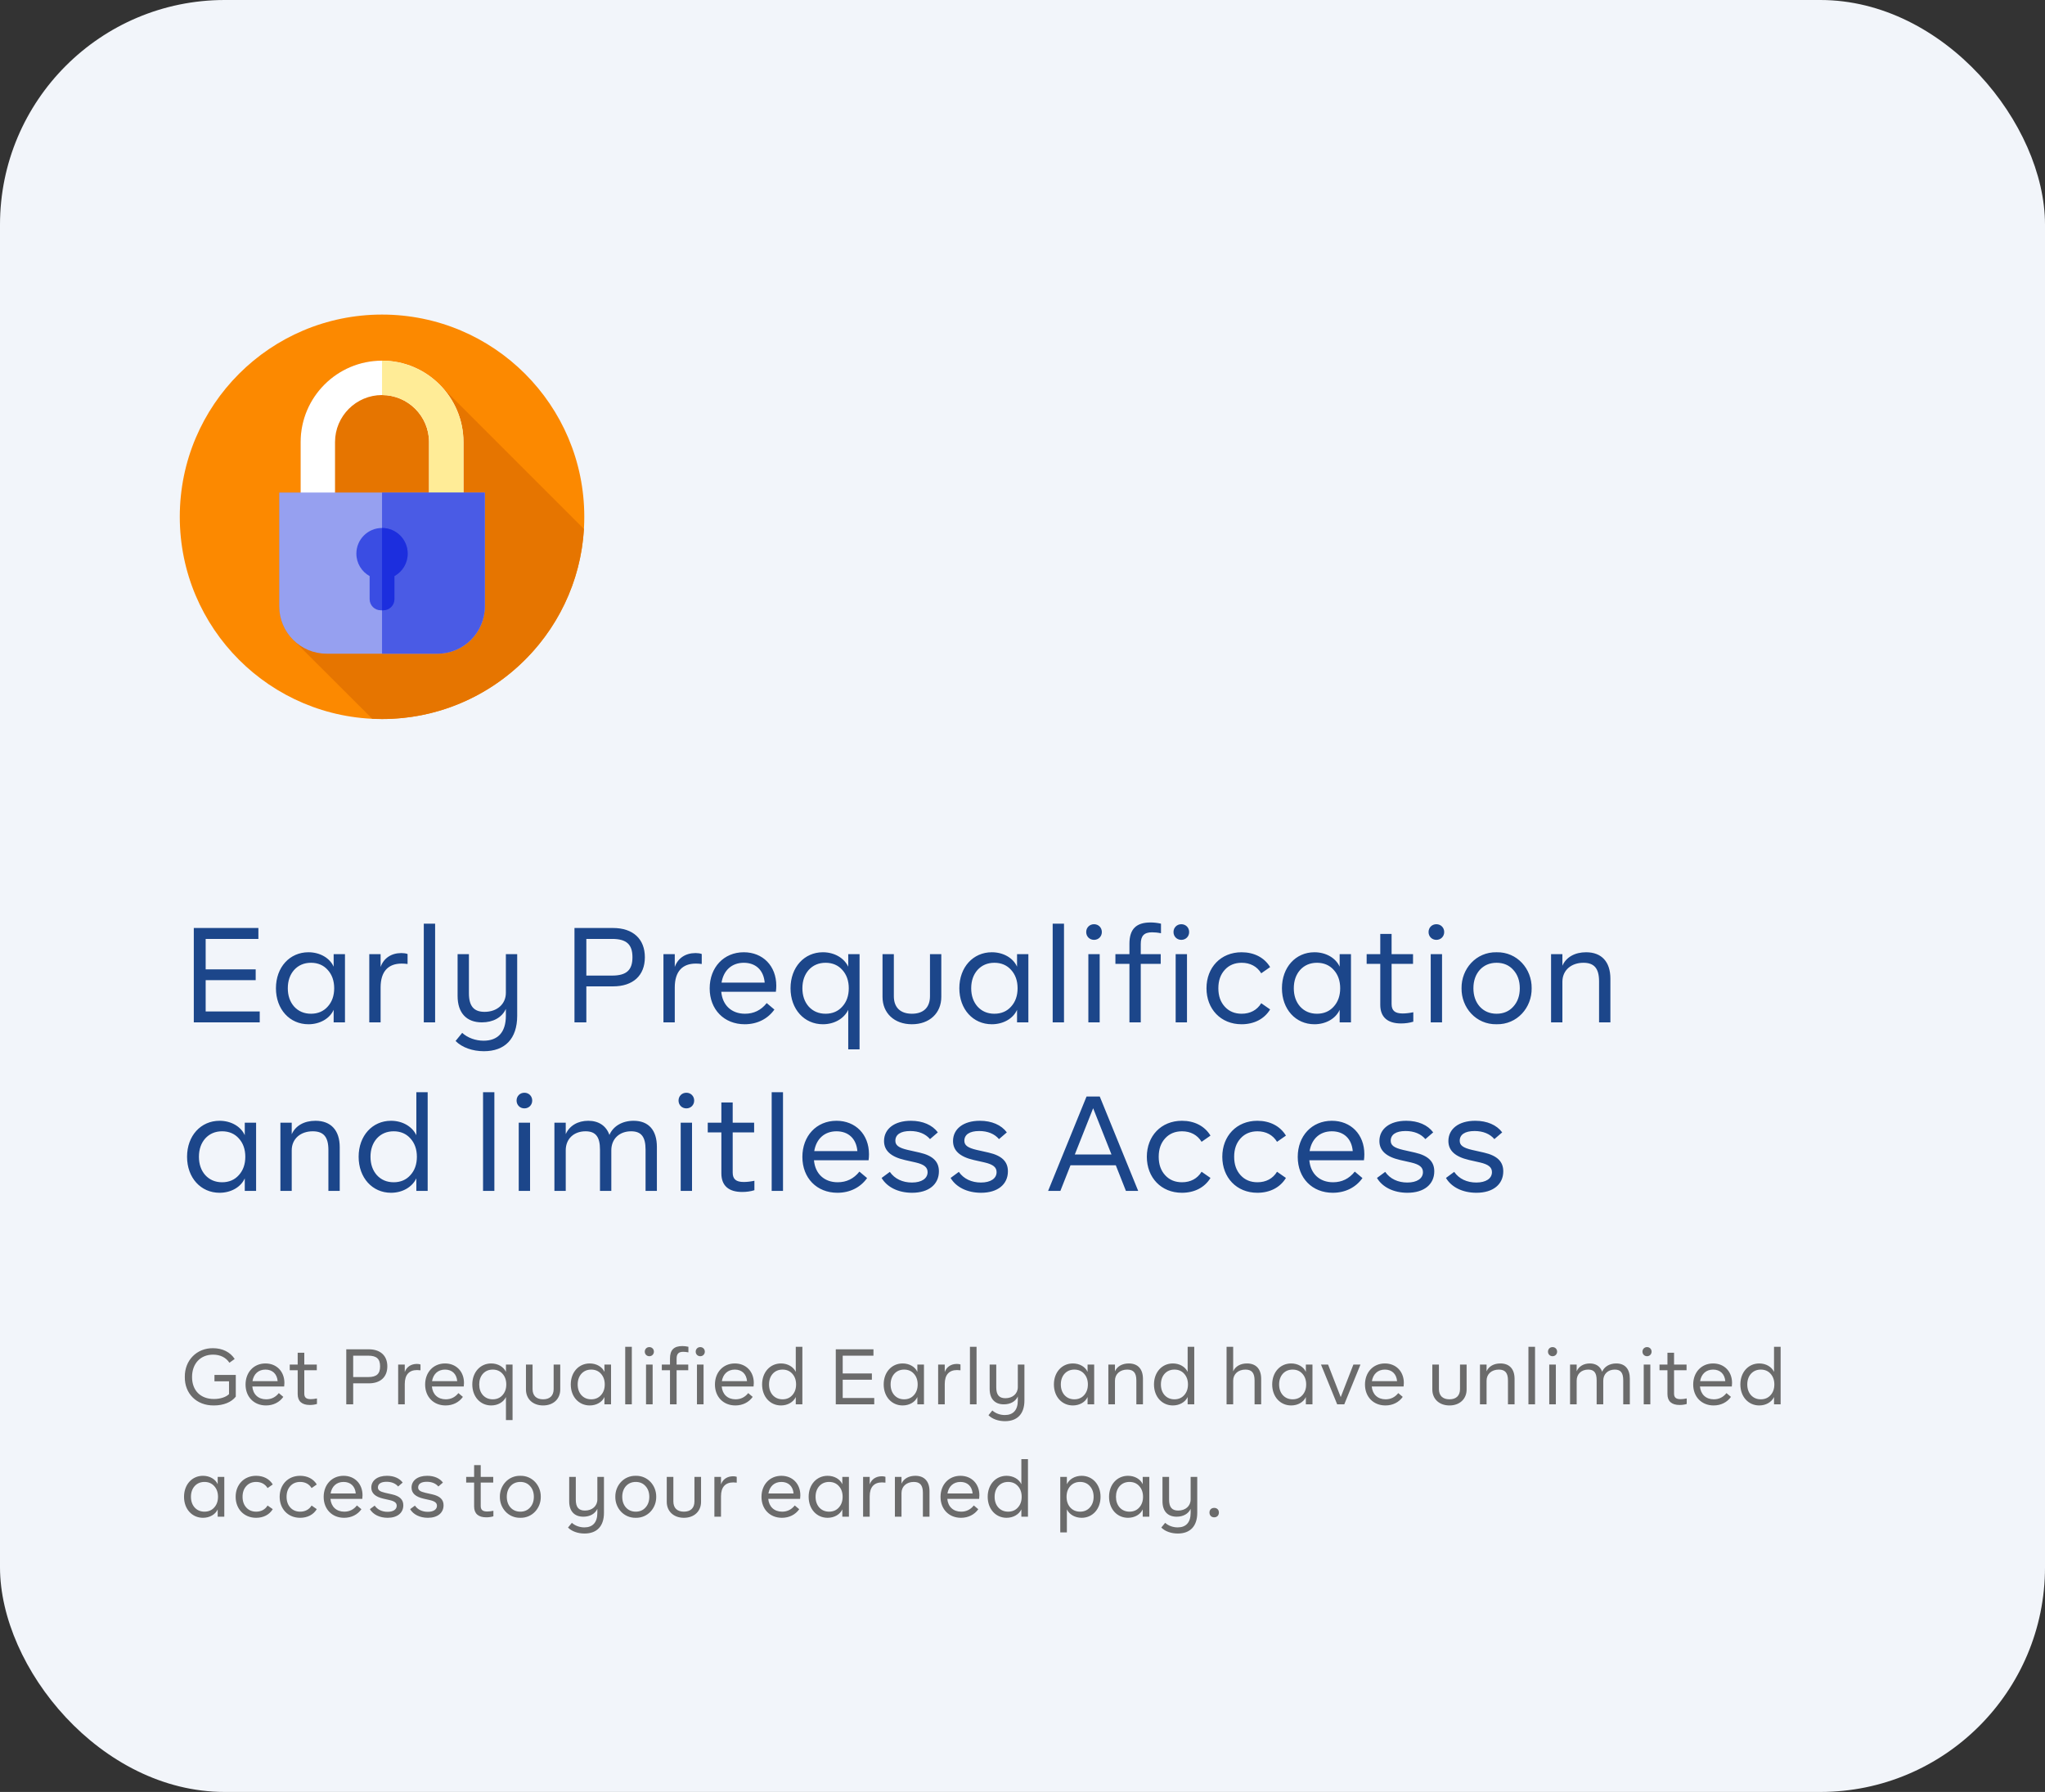 <svg width="364" height="319" viewBox="0 0 364 319" fill="none" xmlns="http://www.w3.org/2000/svg">
<rect x="0" y="0" width="364" height="319" fill="#333333" stroke="none"/>
<rect width="364" height="319" rx="40" fill="#F2F5FA"/>
<path d="M36.608 180.056V174.488H45.512V172.568H36.608V167.144H45.992V165.2H34.496V182H46.232V180.056H36.608ZM59.388 169.856V172.088C58.692 170.528 56.94 169.52 54.9 169.52C51.564 169.52 49.116 172.184 49.116 175.928C49.116 179.672 51.564 182.336 54.9 182.336C56.94 182.336 58.692 181.328 59.388 179.768V182H61.404V169.856H59.388ZM59.484 175.928C59.484 177.248 59.1 178.352 58.332 179.192C57.588 180.032 56.58 180.464 55.356 180.464C54.132 180.464 53.124 180.032 52.356 179.192C51.612 178.352 51.228 177.248 51.228 175.928C51.228 174.608 51.612 173.504 52.356 172.664C53.124 171.824 54.132 171.392 55.356 171.392C56.58 171.392 57.588 171.824 58.332 172.664C59.1 173.504 59.484 174.608 59.484 175.928ZM72.546 169.832C72.234 169.712 71.85 169.664 71.442 169.664C69.642 169.664 68.298 170.576 67.746 172.136V169.856H65.73V182H67.746V175.784C67.746 172.928 69.114 171.536 71.49 171.536C71.85 171.536 72.186 171.56 72.546 171.608V169.832ZM75.433 182H77.449V164.432H75.433V182ZM90.042 169.856V176.744C90.042 178.76 88.458 180.128 86.25 180.128C84.354 180.128 83.466 179.12 83.466 176.816V169.856H81.45V177.296C81.45 180.344 83.058 182 85.77 182C87.762 182 89.346 181.136 90.042 179.6V180.824C90.042 183.776 88.602 185.264 86.082 185.264C84.642 185.264 83.25 184.76 82.266 183.872L81.09 185.312C82.218 186.464 84.09 187.136 86.13 187.136C89.874 187.136 92.058 184.928 92.058 180.824V169.856H90.042ZM114.782 170.408C114.782 167.168 112.694 165.2 109.118 165.2H102.254V182H104.366V175.592H109.118C112.694 175.592 114.782 173.648 114.782 170.408ZM112.574 170.408C112.574 172.688 111.518 173.672 108.95 173.672H104.366V167.144H108.95C111.518 167.144 112.574 168.128 112.574 170.408ZM124.906 169.832C124.594 169.712 124.21 169.664 123.802 169.664C122.002 169.664 120.658 170.576 120.106 172.136V169.856H118.09V182H120.106V175.784C120.106 172.928 121.474 171.536 123.85 171.536C124.21 171.536 124.546 171.56 124.906 171.608V169.832ZM138.103 176.552C138.151 176.192 138.175 175.832 138.175 175.472C138.175 171.944 135.775 169.52 132.391 169.52C128.815 169.52 126.319 172.232 126.319 175.952C126.319 179.72 128.887 182.336 132.559 182.336C134.791 182.336 136.663 181.376 137.839 179.72L136.471 178.568C135.463 179.84 134.167 180.464 132.607 180.464C130.231 180.464 128.599 178.976 128.383 176.552H138.103ZM128.431 174.92C128.791 172.736 130.255 171.392 132.391 171.392C134.503 171.392 135.919 172.688 136.111 174.92H128.431ZM150.982 169.856V172.088C150.238 170.528 148.51 169.52 146.47 169.52C143.158 169.52 140.71 172.184 140.71 175.928C140.71 179.672 143.158 182.336 146.47 182.336C148.51 182.336 150.238 181.328 150.982 179.768V186.8H152.998V169.856H150.982ZM151.078 175.928C151.078 177.248 150.694 178.352 149.926 179.192C149.182 180.032 148.174 180.464 146.95 180.464C145.726 180.464 144.718 180.032 143.95 179.192C143.206 178.352 142.822 177.248 142.822 175.928C142.822 174.608 143.206 173.504 143.95 172.664C144.718 171.824 145.726 171.392 146.95 171.392C148.174 171.392 149.182 171.824 149.926 172.664C150.694 173.504 151.078 174.608 151.078 175.928ZM157.084 177.464C157.084 180.344 159.172 182.336 162.316 182.336C165.46 182.336 167.548 180.344 167.548 177.464V169.856H165.532V177.344C165.532 179.36 164.356 180.464 162.316 180.464C160.276 180.464 159.1 179.36 159.1 177.344V169.856H157.084V177.464ZM181.029 169.856V172.088C180.333 170.528 178.581 169.52 176.541 169.52C173.205 169.52 170.757 172.184 170.757 175.928C170.757 179.672 173.205 182.336 176.541 182.336C178.581 182.336 180.333 181.328 181.029 179.768V182H183.045V169.856H181.029ZM181.125 175.928C181.125 177.248 180.741 178.352 179.973 179.192C179.229 180.032 178.221 180.464 176.997 180.464C175.773 180.464 174.765 180.032 173.997 179.192C173.253 178.352 172.869 177.248 172.869 175.928C172.869 174.608 173.253 173.504 173.997 172.664C174.765 171.824 175.773 171.392 176.997 171.392C178.221 171.392 179.229 171.824 179.973 172.664C180.741 173.504 181.125 174.608 181.125 175.928ZM187.371 182H189.387V164.432H187.371V182ZM193.339 165.92C193.339 166.712 193.939 167.312 194.731 167.312C195.523 167.312 196.123 166.712 196.123 165.92C196.123 165.128 195.523 164.528 194.731 164.528C193.939 164.528 193.339 165.128 193.339 165.92ZM193.723 182H195.739V169.856H193.723V182ZM201.034 182H203.05V171.584H206.602V169.856H203.05V168.056C203.05 166.592 203.65 165.968 205.066 165.968C205.546 165.968 206.074 166.016 206.65 166.136V164.432C206.026 164.288 205.402 164.216 204.802 164.216C202.234 164.216 201.034 165.392 201.034 168.008V169.856H198.538V171.584H201.034V182ZM208.878 165.92C208.878 166.712 209.478 167.312 210.27 167.312C211.062 167.312 211.662 166.712 211.662 165.92C211.662 165.128 211.062 164.528 210.27 164.528C209.478 164.528 208.878 165.128 208.878 165.92ZM209.262 182H211.278V169.856H209.262V182ZM214.749 175.928C214.749 179.624 217.293 182.336 220.989 182.336C223.221 182.336 225.045 181.4 226.077 179.696L224.493 178.592C223.749 179.816 222.525 180.464 221.013 180.464C219.789 180.464 218.781 180.056 218.013 179.216C217.245 178.376 216.861 177.296 216.861 175.928C216.861 174.56 217.245 173.48 218.013 172.64C218.781 171.8 219.789 171.392 221.013 171.392C222.525 171.392 223.749 172.04 224.493 173.264L226.077 172.16C225.045 170.456 223.221 169.52 220.989 169.52C217.293 169.52 214.749 172.232 214.749 175.928ZM238.451 169.856V172.088C237.755 170.528 236.003 169.52 233.963 169.52C230.627 169.52 228.179 172.184 228.179 175.928C228.179 179.672 230.627 182.336 233.963 182.336C236.003 182.336 237.755 181.328 238.451 179.768V182H240.467V169.856H238.451ZM238.547 175.928C238.547 177.248 238.163 178.352 237.395 179.192C236.651 180.032 235.643 180.464 234.419 180.464C233.195 180.464 232.187 180.032 231.419 179.192C230.675 178.352 230.291 177.248 230.291 175.928C230.291 174.608 230.675 173.504 231.419 172.664C232.187 171.824 233.195 171.392 234.419 171.392C235.643 171.392 236.651 171.824 237.395 172.664C238.163 173.504 238.547 174.608 238.547 175.928ZM245.681 178.88C245.681 181.064 246.977 182.192 249.377 182.192C250.145 182.192 250.865 182.096 251.561 181.88V180.2C250.865 180.344 250.217 180.416 249.665 180.416C248.297 180.416 247.697 179.912 247.697 178.736V171.584H251.513V169.856H247.697V166.256H245.681V169.856H243.257V171.584H245.681V178.88ZM254.277 165.92C254.277 166.712 254.877 167.312 255.669 167.312C256.461 167.312 257.061 166.712 257.061 165.92C257.061 165.128 256.461 164.528 255.669 164.528C254.877 164.528 254.277 165.128 254.277 165.92ZM254.661 182H256.677V169.856H254.661V182ZM260.148 175.928C260.1 179.36 262.716 182.408 266.388 182.336C270.06 182.408 272.676 179.36 272.628 175.928C272.676 172.496 270.06 169.448 266.388 169.52C262.716 169.448 260.1 172.496 260.148 175.928ZM270.516 175.928C270.516 177.248 270.132 178.352 269.364 179.192C268.62 180.032 267.612 180.464 266.388 180.464C265.164 180.464 264.156 180.032 263.388 179.192C262.644 178.352 262.26 177.248 262.26 175.928C262.26 174.608 262.644 173.504 263.388 172.664C264.156 171.824 265.164 171.392 266.388 171.392C267.612 171.392 268.62 171.824 269.364 172.664C270.132 173.504 270.516 174.608 270.516 175.928ZM286.642 174.224C286.642 171.224 285.082 169.52 282.322 169.52C280.33 169.52 278.77 170.384 278.098 171.92V169.856H276.082V182H278.098V174.776C278.098 172.736 279.658 171.392 281.842 171.392C283.762 171.392 284.626 172.4 284.626 174.704V182H286.642V174.224ZM43.568 199.856V202.088C42.872 200.528 41.12 199.52 39.08 199.52C35.744 199.52 33.296 202.184 33.296 205.928C33.296 209.672 35.744 212.336 39.08 212.336C41.12 212.336 42.872 211.328 43.568 209.768V212H45.584V199.856H43.568ZM43.664 205.928C43.664 207.248 43.28 208.352 42.512 209.192C41.768 210.032 40.76 210.464 39.536 210.464C38.312 210.464 37.304 210.032 36.536 209.192C35.792 208.352 35.408 207.248 35.408 205.928C35.408 204.608 35.792 203.504 36.536 202.664C37.304 201.824 38.312 201.392 39.536 201.392C40.76 201.392 41.768 201.824 42.512 202.664C43.28 203.504 43.664 204.608 43.664 205.928ZM60.47 204.224C60.47 201.224 58.91 199.52 56.15 199.52C54.158 199.52 52.598 200.384 51.926 201.92V199.856H49.91V212H51.926V204.776C51.926 202.736 53.486 201.392 55.67 201.392C57.59 201.392 58.454 202.4 58.454 204.704V212H60.47V204.224ZM74.107 194.432V202.088C73.363 200.528 71.635 199.52 69.595 199.52C66.283 199.52 63.835 202.184 63.835 205.928C63.835 209.672 66.283 212.336 69.595 212.336C71.635 212.336 73.363 211.328 74.107 209.768V212H76.123V194.432H74.107ZM74.203 205.928C74.203 207.248 73.819 208.352 73.051 209.192C72.307 210.032 71.299 210.464 70.075 210.464C68.851 210.464 67.843 210.032 67.075 209.192C66.331 208.352 65.947 207.248 65.947 205.928C65.947 204.608 66.331 203.504 67.075 202.664C67.843 201.824 68.851 201.392 70.075 201.392C71.299 201.392 72.307 201.824 73.051 202.664C73.819 203.504 74.203 204.608 74.203 205.928ZM85.98 212H87.996V194.432H85.98V212ZM91.948 195.92C91.948 196.712 92.548 197.312 93.34 197.312C94.132 197.312 94.732 196.712 94.732 195.92C94.732 195.128 94.132 194.528 93.34 194.528C92.548 194.528 91.948 195.128 91.948 195.92ZM92.332 212H94.348V199.856H92.332V212ZM116.923 204.176C116.923 201.2 115.459 199.52 112.771 199.52C110.731 199.52 109.123 200.504 108.475 202.04C107.899 200.408 106.555 199.52 104.707 199.52C102.859 199.52 101.371 200.384 100.699 201.896V199.856H98.683V212H100.699V204.776C100.699 202.736 102.139 201.392 104.227 201.392C106.027 201.392 106.795 202.376 106.795 204.656V212H108.811V204.776C108.811 202.736 110.251 201.392 112.339 201.392C114.139 201.392 114.907 202.376 114.907 204.656V212H116.923V204.176ZM120.777 195.92C120.777 196.712 121.377 197.312 122.169 197.312C122.961 197.312 123.561 196.712 123.561 195.92C123.561 195.128 122.961 194.528 122.169 194.528C121.377 194.528 120.777 195.128 120.777 195.92ZM121.161 212H123.177V199.856H121.161V212ZM128.4 208.88C128.4 211.064 129.696 212.192 132.096 212.192C132.864 212.192 133.584 212.096 134.28 211.88V210.2C133.584 210.344 132.936 210.416 132.384 210.416C131.016 210.416 130.416 209.912 130.416 208.736V201.584H134.232V199.856H130.416V196.256H128.4V199.856H125.976V201.584H128.4V208.88ZM137.355 212H139.371V194.432H137.355V212ZM154.603 206.552C154.651 206.192 154.675 205.832 154.675 205.472C154.675 201.944 152.275 199.52 148.891 199.52C145.315 199.52 142.819 202.232 142.819 205.952C142.819 209.72 145.387 212.336 149.059 212.336C151.291 212.336 153.163 211.376 154.339 209.72L152.971 208.568C151.963 209.84 150.667 210.464 149.107 210.464C146.731 210.464 145.099 208.976 144.883 206.552H154.603ZM144.931 204.92C145.291 202.736 146.755 201.392 148.891 201.392C151.003 201.392 152.419 202.688 152.611 204.92H144.931ZM156.922 209.696C157.882 211.328 159.874 212.336 162.346 212.336C165.322 212.336 167.122 210.824 167.122 208.52C167.122 206.816 166.09 205.736 163.69 205.184L161.554 204.704C159.922 204.32 159.37 203.864 159.37 203.072C159.37 201.992 160.282 201.344 162.01 201.344C163.522 201.344 164.746 201.848 165.538 202.784L166.93 201.584C165.946 200.264 164.242 199.52 162.13 199.52C159.178 199.52 157.354 200.984 157.354 203.12C157.354 204.824 158.554 205.928 161.05 206.504L162.97 206.936C164.506 207.296 165.106 207.8 165.106 208.664C165.106 209.792 164.05 210.512 162.322 210.512C160.666 210.512 159.25 209.864 158.386 208.616L156.922 209.696ZM169.203 209.696C170.163 211.328 172.155 212.336 174.627 212.336C177.603 212.336 179.403 210.824 179.403 208.52C179.403 206.816 178.371 205.736 175.971 205.184L173.835 204.704C172.203 204.32 171.651 203.864 171.651 203.072C171.651 201.992 172.563 201.344 174.291 201.344C175.803 201.344 177.027 201.848 177.819 202.784L179.211 201.584C178.227 200.264 176.523 199.52 174.411 199.52C171.459 199.52 169.635 200.984 169.635 203.12C169.635 204.824 170.835 205.928 173.331 206.504L175.251 206.936C176.787 207.296 177.387 207.8 177.387 208.664C177.387 209.792 176.331 210.512 174.603 210.512C172.947 210.512 171.531 209.864 170.667 208.616L169.203 209.696ZM200.407 212H202.591L195.751 195.2H193.399L186.559 212H188.743L190.543 207.44H198.607L200.407 212ZM191.311 205.52L194.575 197.288L197.839 205.52H191.311ZM204.132 205.928C204.132 209.624 206.676 212.336 210.372 212.336C212.604 212.336 214.428 211.4 215.46 209.696L213.876 208.592C213.132 209.816 211.908 210.464 210.396 210.464C209.172 210.464 208.164 210.056 207.396 209.216C206.628 208.376 206.244 207.296 206.244 205.928C206.244 204.56 206.628 203.48 207.396 202.64C208.164 201.8 209.172 201.392 210.396 201.392C211.908 201.392 213.132 202.04 213.876 203.264L215.46 202.16C214.428 200.456 212.604 199.52 210.372 199.52C206.676 199.52 204.132 202.232 204.132 205.928ZM217.562 205.928C217.562 209.624 220.106 212.336 223.802 212.336C226.034 212.336 227.858 211.4 228.89 209.696L227.306 208.592C226.562 209.816 225.338 210.464 223.826 210.464C222.602 210.464 221.594 210.056 220.826 209.216C220.058 208.376 219.674 207.296 219.674 205.928C219.674 204.56 220.058 203.48 220.826 202.64C221.594 201.8 222.602 201.392 223.826 201.392C225.338 201.392 226.562 202.04 227.306 203.264L228.89 202.16C227.858 200.456 226.034 199.52 223.802 199.52C220.106 199.52 217.562 202.232 217.562 205.928ZM242.775 206.552C242.823 206.192 242.847 205.832 242.847 205.472C242.847 201.944 240.447 199.52 237.063 199.52C233.487 199.52 230.991 202.232 230.991 205.952C230.991 209.72 233.559 212.336 237.231 212.336C239.463 212.336 241.335 211.376 242.511 209.72L241.143 208.568C240.135 209.84 238.839 210.464 237.279 210.464C234.903 210.464 233.271 208.976 233.055 206.552H242.775ZM233.103 204.92C233.463 202.736 234.927 201.392 237.063 201.392C239.175 201.392 240.591 202.688 240.783 204.92H233.103ZM245.094 209.696C246.054 211.328 248.046 212.336 250.518 212.336C253.494 212.336 255.294 210.824 255.294 208.52C255.294 206.816 254.262 205.736 251.862 205.184L249.726 204.704C248.094 204.32 247.542 203.864 247.542 203.072C247.542 201.992 248.454 201.344 250.182 201.344C251.694 201.344 252.918 201.848 253.71 202.784L255.102 201.584C254.118 200.264 252.414 199.52 250.302 199.52C247.35 199.52 245.526 200.984 245.526 203.12C245.526 204.824 246.726 205.928 249.222 206.504L251.142 206.936C252.678 207.296 253.278 207.8 253.278 208.664C253.278 209.792 252.222 210.512 250.494 210.512C248.838 210.512 247.422 209.864 246.558 208.616L245.094 209.696ZM257.375 209.696C258.335 211.328 260.327 212.336 262.799 212.336C265.775 212.336 267.575 210.824 267.575 208.52C267.575 206.816 266.543 205.736 264.143 205.184L262.007 204.704C260.375 204.32 259.823 203.864 259.823 203.072C259.823 201.992 260.735 201.344 262.463 201.344C263.975 201.344 265.199 201.848 265.991 202.784L267.383 201.584C266.399 200.264 264.695 199.52 262.583 199.52C259.631 199.52 257.807 200.984 257.807 203.12C257.807 204.824 259.007 205.928 261.503 206.504L263.423 206.936C264.959 207.296 265.559 207.8 265.559 208.664C265.559 209.792 264.503 210.512 262.775 210.512C261.119 210.512 259.703 209.864 258.839 208.616L257.375 209.696Z" fill="#1C468A"/>
<path d="M38.174 244.764V245.898H40.764V248.18C40.246 248.698 39.238 249.048 38.076 249.048C35.724 249.048 34.184 247.564 34.184 245.142C34.184 242.748 35.668 241.152 37.922 241.152C39.196 241.152 40.218 241.656 40.834 242.594L41.772 241.922C40.988 240.704 39.602 240.004 37.908 240.004C35.038 239.976 32.854 242.146 32.896 245.128C32.854 248.054 34.954 250.238 38.09 250.196C39.77 250.196 41.198 249.622 41.968 248.628V244.764H38.174ZM50.581 246.822C50.609 246.612 50.623 246.402 50.623 246.192C50.623 244.134 49.223 242.72 47.249 242.72C45.163 242.72 43.707 244.302 43.707 246.472C43.707 248.67 45.205 250.196 47.347 250.196C48.649 250.196 49.741 249.636 50.427 248.67L49.629 247.998C49.041 248.74 48.285 249.104 47.375 249.104C45.989 249.104 45.037 248.236 44.911 246.822H50.581ZM44.939 245.87C45.149 244.596 46.003 243.812 47.249 243.812C48.481 243.812 49.307 244.568 49.419 245.87H44.939ZM52.987 248.18C52.987 249.454 53.743 250.112 55.143 250.112C55.591 250.112 56.011 250.056 56.417 249.93V248.95C56.011 249.034 55.633 249.076 55.311 249.076C54.513 249.076 54.163 248.782 54.163 248.096V243.924H56.389V242.916H54.163V240.816H52.987V242.916H51.573V243.924H52.987V248.18ZM68.942 243.238C68.942 241.348 67.724 240.2 65.638 240.2H61.634V250H62.866V246.262H65.638C67.724 246.262 68.942 245.128 68.942 243.238ZM67.654 243.238C67.654 244.568 67.038 245.142 65.54 245.142H62.866V241.334H65.54C67.038 241.334 67.654 241.908 67.654 243.238ZM74.847 242.902C74.665 242.832 74.441 242.804 74.203 242.804C73.153 242.804 72.369 243.336 72.047 244.246V242.916H70.871V250H72.047V246.374C72.047 244.708 72.845 243.896 74.231 243.896C74.441 243.896 74.637 243.91 74.847 243.938V242.902ZM82.546 246.822C82.574 246.612 82.588 246.402 82.588 246.192C82.588 244.134 81.188 242.72 79.214 242.72C77.128 242.72 75.672 244.302 75.672 246.472C75.672 248.67 77.17 250.196 79.312 250.196C80.614 250.196 81.706 249.636 82.392 248.67L81.594 247.998C81.006 248.74 80.25 249.104 79.34 249.104C77.954 249.104 77.002 248.236 76.876 246.822H82.546ZM76.904 245.87C77.114 244.596 77.968 243.812 79.214 243.812C80.446 243.812 81.272 244.568 81.384 245.87H76.904ZM90.058 242.916V244.218C89.624 243.308 88.617 242.72 87.427 242.72C85.495 242.72 84.067 244.274 84.067 246.458C84.067 248.642 85.495 250.196 87.427 250.196C88.617 250.196 89.624 249.608 90.058 248.698V252.8H91.234V242.916H90.058ZM90.115 246.458C90.115 247.228 89.891 247.872 89.442 248.362C89.008 248.852 88.421 249.104 87.707 249.104C86.993 249.104 86.404 248.852 85.957 248.362C85.522 247.872 85.299 247.228 85.299 246.458C85.299 245.688 85.522 245.044 85.957 244.554C86.404 244.064 86.993 243.812 87.707 243.812C88.421 243.812 89.008 244.064 89.442 244.554C89.891 245.044 90.115 245.688 90.115 246.458ZM93.618 247.354C93.618 249.034 94.836 250.196 96.67 250.196C98.504 250.196 99.722 249.034 99.722 247.354V242.916H98.546V247.284C98.546 248.46 97.86 249.104 96.67 249.104C95.48 249.104 94.794 248.46 94.794 247.284V242.916H93.618V247.354ZM107.586 242.916V244.218C107.18 243.308 106.158 242.72 104.968 242.72C103.022 242.72 101.594 244.274 101.594 246.458C101.594 248.642 103.022 250.196 104.968 250.196C106.158 250.196 107.18 249.608 107.586 248.698V250H108.762V242.916H107.586ZM107.642 246.458C107.642 247.228 107.418 247.872 106.97 248.362C106.536 248.852 105.948 249.104 105.234 249.104C104.52 249.104 103.932 248.852 103.484 248.362C103.05 247.872 102.826 247.228 102.826 246.458C102.826 245.688 103.05 245.044 103.484 244.554C103.932 244.064 104.52 243.812 105.234 243.812C105.948 243.812 106.536 244.064 106.97 244.554C107.418 245.044 107.642 245.688 107.642 246.458ZM111.285 250H112.461V239.752H111.285V250ZM114.767 240.62C114.767 241.082 115.117 241.432 115.579 241.432C116.041 241.432 116.391 241.082 116.391 240.62C116.391 240.158 116.041 239.808 115.579 239.808C115.117 239.808 114.767 240.158 114.767 240.62ZM114.991 250H116.167V242.916H114.991V250ZM119.256 250H120.432V243.924H122.504V242.916H120.432V241.866C120.432 241.012 120.782 240.648 121.608 240.648C121.888 240.648 122.196 240.676 122.532 240.746V239.752C122.168 239.668 121.804 239.626 121.454 239.626C119.956 239.626 119.256 240.312 119.256 241.838V242.916H117.8V243.924H119.256V250ZM123.831 240.62C123.831 241.082 124.181 241.432 124.643 241.432C125.105 241.432 125.455 241.082 125.455 240.62C125.455 240.158 125.105 239.808 124.643 239.808C124.181 239.808 123.831 240.158 123.831 240.62ZM124.055 250H125.231V242.916H124.055V250ZM134.13 246.822C134.158 246.612 134.172 246.402 134.172 246.192C134.172 244.134 132.772 242.72 130.798 242.72C128.712 242.72 127.256 244.302 127.256 246.472C127.256 248.67 128.754 250.196 130.896 250.196C132.198 250.196 133.29 249.636 133.976 248.67L133.178 247.998C132.59 248.74 131.834 249.104 130.924 249.104C129.538 249.104 128.586 248.236 128.46 246.822H134.13ZM128.488 245.87C128.698 244.596 129.552 243.812 130.798 243.812C132.03 243.812 132.856 244.568 132.968 245.87H128.488ZM141.643 239.752V244.218C141.209 243.308 140.201 242.72 139.011 242.72C137.079 242.72 135.651 244.274 135.651 246.458C135.651 248.642 137.079 250.196 139.011 250.196C140.201 250.196 141.209 249.608 141.643 248.698V250H142.819V239.752H141.643ZM141.699 246.458C141.699 247.228 141.475 247.872 141.027 248.362C140.593 248.852 140.005 249.104 139.291 249.104C138.577 249.104 137.989 248.852 137.541 248.362C137.107 247.872 136.883 247.228 136.883 246.458C136.883 245.688 137.107 245.044 137.541 244.554C137.989 244.064 138.577 243.812 139.291 243.812C140.005 243.812 140.593 244.064 141.027 244.554C141.475 245.044 141.699 245.688 141.699 246.458ZM149.997 248.866V245.618H155.191V244.498H149.997V241.334H155.471V240.2H148.765V250H155.611V248.866H149.997ZM163.285 242.916V244.218C162.879 243.308 161.857 242.72 160.667 242.72C158.721 242.72 157.293 244.274 157.293 246.458C157.293 248.642 158.721 250.196 160.667 250.196C161.857 250.196 162.879 249.608 163.285 248.698V250H164.461V242.916H163.285ZM163.341 246.458C163.341 247.228 163.117 247.872 162.669 248.362C162.235 248.852 161.647 249.104 160.933 249.104C160.219 249.104 159.631 248.852 159.183 248.362C158.749 247.872 158.525 247.228 158.525 246.458C158.525 245.688 158.749 245.044 159.183 244.554C159.631 244.064 160.219 243.812 160.933 243.812C161.647 243.812 162.235 244.064 162.669 244.554C163.117 245.044 163.341 245.688 163.341 246.458ZM170.961 242.902C170.779 242.832 170.555 242.804 170.317 242.804C169.267 242.804 168.483 243.336 168.161 244.246V242.916H166.985V250H168.161V246.374C168.161 244.708 168.959 243.896 170.345 243.896C170.555 243.896 170.751 243.91 170.961 243.938V242.902ZM172.645 250H173.821V239.752H172.645V250ZM181.166 242.916V246.934C181.166 248.11 180.242 248.908 178.954 248.908C177.848 248.908 177.33 248.32 177.33 246.976V242.916H176.154V247.256C176.154 249.034 177.092 250 178.674 250C179.836 250 180.76 249.496 181.166 248.6V249.314C181.166 251.036 180.326 251.904 178.856 251.904C178.016 251.904 177.204 251.61 176.63 251.092L175.944 251.932C176.602 252.604 177.694 252.996 178.884 252.996C181.068 252.996 182.342 251.708 182.342 249.314V242.916H181.166ZM193.582 242.916V244.218C193.176 243.308 192.154 242.72 190.964 242.72C189.018 242.72 187.59 244.274 187.59 246.458C187.59 248.642 189.018 250.196 190.964 250.196C192.154 250.196 193.176 249.608 193.582 248.698V250H194.758V242.916H193.582ZM193.638 246.458C193.638 247.228 193.414 247.872 192.966 248.362C192.532 248.852 191.944 249.104 191.23 249.104C190.516 249.104 189.928 248.852 189.48 248.362C189.046 247.872 188.822 247.228 188.822 246.458C188.822 245.688 189.046 245.044 189.48 244.554C189.928 244.064 190.516 243.812 191.23 243.812C191.944 243.812 192.532 244.064 192.966 244.554C193.414 245.044 193.638 245.688 193.638 246.458ZM203.441 245.464C203.441 243.714 202.531 242.72 200.921 242.72C199.759 242.72 198.849 243.224 198.457 244.12V242.916H197.281V250H198.457V245.786C198.457 244.596 199.367 243.812 200.641 243.812C201.761 243.812 202.265 244.4 202.265 245.744V250H203.441V245.464ZM211.396 239.752V244.218C210.962 243.308 209.954 242.72 208.764 242.72C206.832 242.72 205.404 244.274 205.404 246.458C205.404 248.642 206.832 250.196 208.764 250.196C209.954 250.196 210.962 249.608 211.396 248.698V250H212.572V239.752H211.396ZM211.452 246.458C211.452 247.228 211.228 247.872 210.78 248.362C210.346 248.852 209.758 249.104 209.044 249.104C208.33 249.104 207.742 248.852 207.294 248.362C206.86 247.872 206.636 247.228 206.636 246.458C206.636 245.688 206.86 245.044 207.294 244.554C207.742 244.064 208.33 243.812 209.044 243.812C209.758 243.812 210.346 244.064 210.78 244.554C211.228 245.044 211.452 245.688 211.452 246.458ZM224.483 245.464C224.483 243.714 223.573 242.72 221.963 242.72C220.801 242.72 219.891 243.224 219.499 244.12V239.752H218.323V250H219.499V245.786C219.499 244.596 220.409 243.812 221.683 243.812C222.803 243.812 223.307 244.4 223.307 245.744V250H224.483V245.464ZM232.437 242.916V244.218C232.031 243.308 231.009 242.72 229.819 242.72C227.873 242.72 226.445 244.274 226.445 246.458C226.445 248.642 227.873 250.196 229.819 250.196C231.009 250.196 232.031 249.608 232.437 248.698V250H233.613V242.916H232.437ZM232.493 246.458C232.493 247.228 232.269 247.872 231.821 248.362C231.387 248.852 230.799 249.104 230.085 249.104C229.371 249.104 228.783 248.852 228.335 248.362C227.901 247.872 227.677 247.228 227.677 246.458C227.677 245.688 227.901 245.044 228.335 244.554C228.783 244.064 229.371 243.812 230.085 243.812C230.799 243.812 231.387 244.064 231.821 244.554C232.269 245.044 232.493 245.688 232.493 246.458ZM240.897 242.916L238.643 248.712L236.389 242.916H235.129L238.013 250H239.273L242.157 242.916H240.897ZM249.835 246.822C249.863 246.612 249.877 246.402 249.877 246.192C249.877 244.134 248.477 242.72 246.503 242.72C244.417 242.72 242.961 244.302 242.961 246.472C242.961 248.67 244.459 250.196 246.601 250.196C247.903 250.196 248.995 249.636 249.681 248.67L248.883 247.998C248.295 248.74 247.539 249.104 246.629 249.104C245.243 249.104 244.291 248.236 244.165 246.822H249.835ZM244.193 245.87C244.403 244.596 245.257 243.812 246.503 243.812C247.735 243.812 248.561 244.568 248.673 245.87H244.193ZM254.946 247.354C254.946 249.034 256.164 250.196 257.998 250.196C259.832 250.196 261.05 249.034 261.05 247.354V242.916H259.874V247.284C259.874 248.46 259.188 249.104 257.998 249.104C256.808 249.104 256.122 248.46 256.122 247.284V242.916H254.946V247.354ZM269.586 245.464C269.586 243.714 268.676 242.72 267.066 242.72C265.904 242.72 264.994 243.224 264.602 244.12V242.916H263.426V250H264.602V245.786C264.602 244.596 265.512 243.812 266.786 243.812C267.906 243.812 268.41 244.4 268.41 245.744V250H269.586V245.464ZM272.053 250H273.229V239.752H272.053V250ZM275.534 240.62C275.534 241.082 275.884 241.432 276.346 241.432C276.808 241.432 277.158 241.082 277.158 240.62C277.158 240.158 276.808 239.808 276.346 239.808C275.884 239.808 275.534 240.158 275.534 240.62ZM275.758 250H276.934V242.916H275.758V250ZM290.103 245.436C290.103 243.7 289.249 242.72 287.681 242.72C286.491 242.72 285.553 243.294 285.175 244.19C284.839 243.238 284.055 242.72 282.977 242.72C281.899 242.72 281.031 243.224 280.639 244.106V242.916H279.463V250H280.639V245.786C280.639 244.596 281.479 243.812 282.697 243.812C283.747 243.812 284.195 244.386 284.195 245.716V250H285.371V245.786C285.371 244.596 286.211 243.812 287.429 243.812C288.479 243.812 288.927 244.386 288.927 245.716V250H290.103V245.436ZM292.351 240.62C292.351 241.082 292.701 241.432 293.163 241.432C293.625 241.432 293.975 241.082 293.975 240.62C293.975 240.158 293.625 239.808 293.163 239.808C292.701 239.808 292.351 240.158 292.351 240.62ZM292.575 250H293.751V242.916H292.575V250ZM296.798 248.18C296.798 249.454 297.554 250.112 298.954 250.112C299.402 250.112 299.822 250.056 300.228 249.93V248.95C299.822 249.034 299.444 249.076 299.122 249.076C298.324 249.076 297.974 248.782 297.974 248.096V243.924H300.2V242.916H297.974V240.816H296.798V242.916H295.384V243.924H296.798V248.18ZM308.255 246.822C308.283 246.612 308.297 246.402 308.297 246.192C308.297 244.134 306.897 242.72 304.923 242.72C302.837 242.72 301.381 244.302 301.381 246.472C301.381 248.67 302.879 250.196 305.021 250.196C306.323 250.196 307.415 249.636 308.101 248.67L307.303 247.998C306.715 248.74 305.959 249.104 305.049 249.104C303.663 249.104 302.711 248.236 302.585 246.822H308.255ZM302.613 245.87C302.823 244.596 303.677 243.812 304.923 243.812C306.155 243.812 306.981 244.568 307.093 245.87H302.613ZM315.768 239.752V244.218C315.334 243.308 314.326 242.72 313.136 242.72C311.204 242.72 309.776 244.274 309.776 246.458C309.776 248.642 311.204 250.196 313.136 250.196C314.326 250.196 315.334 249.608 315.768 248.698V250H316.944V239.752H315.768ZM315.824 246.458C315.824 247.228 315.6 247.872 315.152 248.362C314.718 248.852 314.13 249.104 313.416 249.104C312.702 249.104 312.114 248.852 311.666 248.362C311.232 247.872 311.008 247.228 311.008 246.458C311.008 245.688 311.232 245.044 311.666 244.554C312.114 244.064 312.702 243.812 313.416 243.812C314.13 243.812 314.718 244.064 315.152 244.554C315.6 245.044 315.824 245.688 315.824 246.458ZM38.748 262.916V264.218C38.342 263.308 37.32 262.72 36.13 262.72C34.184 262.72 32.756 264.274 32.756 266.458C32.756 268.642 34.184 270.196 36.13 270.196C37.32 270.196 38.342 269.608 38.748 268.698V270H39.924V262.916H38.748ZM38.804 266.458C38.804 267.228 38.58 267.872 38.132 268.362C37.698 268.852 37.11 269.104 36.396 269.104C35.682 269.104 35.094 268.852 34.646 268.362C34.212 267.872 33.988 267.228 33.988 266.458C33.988 265.688 34.212 265.044 34.646 264.554C35.094 264.064 35.682 263.812 36.396 263.812C37.11 263.812 37.698 264.064 38.132 264.554C38.58 265.044 38.804 265.688 38.804 266.458ZM41.944 266.458C41.944 268.614 43.428 270.196 45.584 270.196C46.886 270.196 47.95 269.65 48.551 268.656L47.627 268.012C47.194 268.726 46.48 269.104 45.597 269.104C44.883 269.104 44.295 268.866 43.847 268.376C43.4 267.886 43.175 267.256 43.175 266.458C43.175 265.66 43.4 265.03 43.847 264.54C44.295 264.05 44.883 263.812 45.597 263.812C46.48 263.812 47.194 264.19 47.627 264.904L48.551 264.26C47.95 263.266 46.886 262.72 45.584 262.72C43.428 262.72 41.944 264.302 41.944 266.458ZM49.778 266.458C49.778 268.614 51.261 270.196 53.417 270.196C54.719 270.196 55.783 269.65 56.386 268.656L55.462 268.012C55.028 268.726 54.313 269.104 53.431 269.104C52.718 269.104 52.13 268.866 51.681 268.376C51.233 267.886 51.01 267.256 51.01 266.458C51.01 265.66 51.233 265.03 51.681 264.54C52.13 264.05 52.718 263.812 53.431 263.812C54.313 263.812 55.028 264.19 55.462 264.904L56.386 264.26C55.783 263.266 54.719 262.72 53.417 262.72C51.261 262.72 49.778 264.302 49.778 266.458ZM64.486 266.822C64.513 266.612 64.528 266.402 64.528 266.192C64.528 264.134 63.127 262.72 61.154 262.72C59.068 262.72 57.611 264.302 57.611 266.472C57.611 268.67 59.109 270.196 61.252 270.196C62.553 270.196 63.645 269.636 64.332 268.67L63.533 267.998C62.946 268.74 62.19 269.104 61.279 269.104C59.894 269.104 58.941 268.236 58.816 266.822H64.486ZM58.843 265.87C59.053 264.596 59.907 263.812 61.154 263.812C62.386 263.812 63.212 264.568 63.324 265.87H58.843ZM65.838 268.656C66.398 269.608 67.56 270.196 69.002 270.196C70.738 270.196 71.788 269.314 71.788 267.97C71.788 266.976 71.186 266.346 69.786 266.024L68.54 265.744C67.588 265.52 67.266 265.254 67.266 264.792C67.266 264.162 67.798 263.784 68.806 263.784C69.688 263.784 70.402 264.078 70.864 264.624L71.676 263.924C71.102 263.154 70.108 262.72 68.876 262.72C67.154 262.72 66.09 263.574 66.09 264.82C66.09 265.814 66.79 266.458 68.246 266.794L69.366 267.046C70.262 267.256 70.612 267.55 70.612 268.054C70.612 268.712 69.996 269.132 68.988 269.132C68.022 269.132 67.196 268.754 66.692 268.026L65.838 268.656ZM73.002 268.656C73.562 269.608 74.724 270.196 76.166 270.196C77.902 270.196 78.952 269.314 78.952 267.97C78.952 266.976 78.35 266.346 76.95 266.024L75.704 265.744C74.752 265.52 74.43 265.254 74.43 264.792C74.43 264.162 74.962 263.784 75.97 263.784C76.852 263.784 77.566 264.078 78.028 264.624L78.84 263.924C78.266 263.154 77.272 262.72 76.04 262.72C74.318 262.72 73.254 263.574 73.254 264.82C73.254 265.814 73.954 266.458 75.41 266.794L76.53 267.046C77.426 267.256 77.776 267.55 77.776 268.054C77.776 268.712 77.16 269.132 76.152 269.132C75.186 269.132 74.36 268.754 73.856 268.026L73.002 268.656ZM84.391 268.18C84.391 269.454 85.147 270.112 86.547 270.112C86.995 270.112 87.415 270.056 87.821 269.93V268.95C87.415 269.034 87.037 269.076 86.715 269.076C85.917 269.076 85.567 268.782 85.567 268.096V263.924H87.793V262.916H85.567V260.816H84.391V262.916H82.977V263.924H84.391V268.18ZM88.975 266.458C88.947 268.46 90.473 270.238 92.615 270.196C94.757 270.238 96.283 268.46 96.255 266.458C96.283 264.456 94.757 262.678 92.615 262.72C90.473 262.678 88.947 264.456 88.975 266.458ZM95.023 266.458C95.023 267.228 94.799 267.872 94.351 268.362C93.917 268.852 93.329 269.104 92.615 269.104C91.901 269.104 91.313 268.852 90.865 268.362C90.431 267.872 90.207 267.228 90.207 266.458C90.207 265.688 90.431 265.044 90.865 264.554C91.313 264.064 91.901 263.812 92.615 263.812C93.329 263.812 93.917 264.064 94.351 264.554C94.799 265.044 95.023 265.688 95.023 266.458ZM106.326 262.916V266.934C106.326 268.11 105.402 268.908 104.114 268.908C103.008 268.908 102.49 268.32 102.49 266.976V262.916H101.314V267.256C101.314 269.034 102.252 270 103.834 270C104.996 270 105.92 269.496 106.326 268.6V269.314C106.326 271.036 105.486 271.904 104.016 271.904C103.176 271.904 102.364 271.61 101.79 271.092L101.104 271.932C101.762 272.604 102.854 272.996 104.044 272.996C106.228 272.996 107.502 271.708 107.502 269.314V262.916H106.326ZM109.524 266.458C109.496 268.46 111.022 270.238 113.164 270.196C115.306 270.238 116.832 268.46 116.804 266.458C116.832 264.456 115.306 262.678 113.164 262.72C111.022 262.678 109.496 264.456 109.524 266.458ZM115.572 266.458C115.572 267.228 115.348 267.872 114.9 268.362C114.466 268.852 113.878 269.104 113.164 269.104C112.45 269.104 111.862 268.852 111.414 268.362C110.98 267.872 110.756 267.228 110.756 266.458C110.756 265.688 110.98 265.044 111.414 264.554C111.862 264.064 112.45 263.812 113.164 263.812C113.878 263.812 114.466 264.064 114.9 264.554C115.348 265.044 115.572 265.688 115.572 266.458ZM118.679 267.354C118.679 269.034 119.897 270.196 121.731 270.196C123.565 270.196 124.783 269.034 124.783 267.354V262.916H123.607V267.284C123.607 268.46 122.921 269.104 121.731 269.104C120.541 269.104 119.855 268.46 119.855 267.284V262.916H118.679V267.354ZM131.134 262.902C130.952 262.832 130.728 262.804 130.49 262.804C129.44 262.804 128.656 263.336 128.334 264.246V262.916H127.158V270H128.334V266.374C128.334 264.708 129.132 263.896 130.518 263.896C130.728 263.896 130.924 263.91 131.134 263.938V262.902ZM142.415 266.822C142.443 266.612 142.457 266.402 142.457 266.192C142.457 264.134 141.057 262.72 139.083 262.72C136.997 262.72 135.541 264.302 135.541 266.472C135.541 268.67 137.039 270.196 139.181 270.196C140.483 270.196 141.575 269.636 142.261 268.67L141.463 267.998C140.875 268.74 140.119 269.104 139.209 269.104C137.823 269.104 136.871 268.236 136.745 266.822H142.415ZM136.773 265.87C136.983 264.596 137.837 263.812 139.083 263.812C140.315 263.812 141.141 264.568 141.253 265.87H136.773ZM149.928 262.916V264.218C149.522 263.308 148.5 262.72 147.31 262.72C145.364 262.72 143.936 264.274 143.936 266.458C143.936 268.642 145.364 270.196 147.31 270.196C148.5 270.196 149.522 269.608 149.928 268.698V270H151.104V262.916H149.928ZM149.984 266.458C149.984 267.228 149.76 267.872 149.312 268.362C148.878 268.852 148.29 269.104 147.576 269.104C146.862 269.104 146.274 268.852 145.826 268.362C145.392 267.872 145.168 267.228 145.168 266.458C145.168 265.688 145.392 265.044 145.826 264.554C146.274 264.064 146.862 263.812 147.576 263.812C148.29 263.812 148.878 264.064 149.312 264.554C149.76 265.044 149.984 265.688 149.984 266.458ZM157.603 262.902C157.421 262.832 157.197 262.804 156.959 262.804C155.909 262.804 155.125 263.336 154.803 264.246V262.916H153.627V270H154.803V266.374C154.803 264.708 155.601 263.896 156.987 263.896C157.197 263.896 157.393 263.91 157.603 263.938V262.902ZM165.447 265.464C165.447 263.714 164.537 262.72 162.927 262.72C161.765 262.72 160.855 263.224 160.463 264.12V262.916H159.287V270H160.463V265.786C160.463 264.596 161.373 263.812 162.647 263.812C163.767 263.812 164.271 264.4 164.271 265.744V270H165.447V265.464ZM174.284 266.822C174.312 266.612 174.326 266.402 174.326 266.192C174.326 264.134 172.926 262.72 170.952 262.72C168.866 262.72 167.41 264.302 167.41 266.472C167.41 268.67 168.908 270.196 171.05 270.196C172.352 270.196 173.444 269.636 174.13 268.67L173.332 267.998C172.744 268.74 171.988 269.104 171.078 269.104C169.692 269.104 168.74 268.236 168.614 266.822H174.284ZM168.642 265.87C168.852 264.596 169.706 263.812 170.952 263.812C172.184 263.812 173.01 264.568 173.122 265.87H168.642ZM181.797 259.752V264.218C181.363 263.308 180.355 262.72 179.165 262.72C177.233 262.72 175.805 264.274 175.805 266.458C175.805 268.642 177.233 270.196 179.165 270.196C180.355 270.196 181.363 269.608 181.797 268.698V270H182.973V259.752H181.797ZM181.853 266.458C181.853 267.228 181.629 267.872 181.181 268.362C180.747 268.852 180.159 269.104 179.445 269.104C178.731 269.104 178.143 268.852 177.695 268.362C177.261 267.872 177.037 267.228 177.037 266.458C177.037 265.688 177.261 265.044 177.695 264.554C178.143 264.064 178.731 263.812 179.445 263.812C180.159 263.812 180.747 264.064 181.181 264.554C181.629 265.044 181.853 265.688 181.853 266.458ZM195.891 266.458C195.891 264.274 194.463 262.72 192.531 262.72C191.341 262.72 190.333 263.308 189.899 264.218V262.916H188.723V272.8H189.899V268.698C190.333 269.608 191.341 270.196 192.531 270.196C194.463 270.196 195.891 268.642 195.891 266.458ZM194.659 266.458C194.659 267.228 194.435 267.872 193.987 268.362C193.553 268.852 192.965 269.104 192.251 269.104C191.537 269.104 190.949 268.852 190.501 268.362C190.067 267.872 189.843 267.228 189.843 266.458C189.843 265.688 190.067 265.044 190.501 264.554C190.949 264.064 191.537 263.812 192.251 263.812C192.965 263.812 193.553 264.064 193.987 264.554C194.435 265.044 194.659 265.688 194.659 266.458ZM203.398 262.916V264.218C202.992 263.308 201.97 262.72 200.78 262.72C198.834 262.72 197.406 264.274 197.406 266.458C197.406 268.642 198.834 270.196 200.78 270.196C201.97 270.196 202.992 269.608 203.398 268.698V270H204.574V262.916H203.398ZM203.454 266.458C203.454 267.228 203.23 267.872 202.782 268.362C202.348 268.852 201.76 269.104 201.046 269.104C200.332 269.104 199.744 268.852 199.296 268.362C198.862 267.872 198.638 267.228 198.638 266.458C198.638 265.688 198.862 265.044 199.296 264.554C199.744 264.064 200.332 263.812 201.046 263.812C201.76 263.812 202.348 264.064 202.782 264.554C203.23 265.044 203.454 265.688 203.454 266.458ZM211.928 262.916V266.934C211.928 268.11 211.004 268.908 209.716 268.908C208.61 268.908 208.092 268.32 208.092 266.976V262.916H206.916V267.256C206.916 269.034 207.854 270 209.436 270C210.598 270 211.522 269.496 211.928 268.6V269.314C211.928 271.036 211.088 271.904 209.618 271.904C208.778 271.904 207.966 271.61 207.392 271.092L206.706 271.932C207.364 272.604 208.456 272.996 209.646 272.996C211.83 272.996 213.104 271.708 213.104 269.314V262.916H211.928ZM215.279 269.258C215.279 269.762 215.615 270.112 216.119 270.112C216.623 270.112 216.959 269.762 216.959 269.258C216.959 268.768 216.623 268.432 216.119 268.432C215.615 268.432 215.279 268.768 215.279 269.258Z" fill="#6B6B6B"/>
<g clip-path="url(#clip0_142_4849)">
<path d="M68 128C87.882 128 104 111.882 104 92C104 72.118 87.882 56 68 56C48.118 56 32 72.118 32 92C32 111.882 48.118 128 68 128Z" fill="#FC8900"/>
<path d="M103.933 94.163L78.657 68.886C76.007 66.009 72.211 64.203 68 64.203C60.01 64.203 53.51 70.704 53.51 78.693V87.683H49.7V107.932C49.7 110.317 50.69 112.468 52.279 114.002L66.253 127.957C66.832 127.985 67.414 128 68 128C87.156 128 102.815 113.038 103.933 94.163Z" fill="#E67500"/>
<path d="M82.49 90.478H76.367V78.693C76.367 74.08 72.613 70.327 68 70.327C63.387 70.327 59.633 74.08 59.633 78.693V90.478H53.51V78.693C53.51 70.704 60.01 64.203 68 64.203C75.99 64.203 82.49 70.704 82.49 78.693V90.478Z" fill="white"/>
<path d="M82.492 78.691V90.476H76.369V78.691C76.369 74.079 72.613 70.327 68 70.327V64.204C75.992 64.204 82.492 70.705 82.492 78.691Z" fill="#FFEC97"/>
<path d="M86.3 87.683V107.932C86.3 112.594 82.522 116.369 77.863 116.369H58.137C53.478 116.369 49.7 112.594 49.7 107.932V87.683H86.3Z" fill="#96A0F0"/>
<path d="M86.301 87.683V107.931C86.301 112.595 82.522 116.369 77.863 116.369H68V87.683H86.301Z" fill="#4A5BE5"/>
<path d="M72.569 98.557C72.569 96.034 70.523 93.989 68 93.989C65.477 93.989 63.432 96.034 63.432 98.557C63.432 100.279 64.386 101.778 65.793 102.556V106.668C65.793 107.754 66.682 108.642 67.768 108.642H68.232C69.318 108.642 70.207 107.754 70.207 106.668V102.556C71.614 101.778 72.569 100.279 72.569 98.557Z" fill="#3A4DE3"/>
<path d="M72.569 98.557C72.569 100.28 71.614 101.778 70.206 102.557V106.667C70.206 107.753 69.318 108.642 68.232 108.642H68V93.989C70.523 93.989 72.569 96.033 72.569 98.557Z" fill="#1C2EDE"/>
</g>
<defs>
<clipPath id="clip0_142_4849">
<rect width="72" height="72" fill="white" transform="translate(32 56)"/>
</clipPath>
</defs>
</svg>
